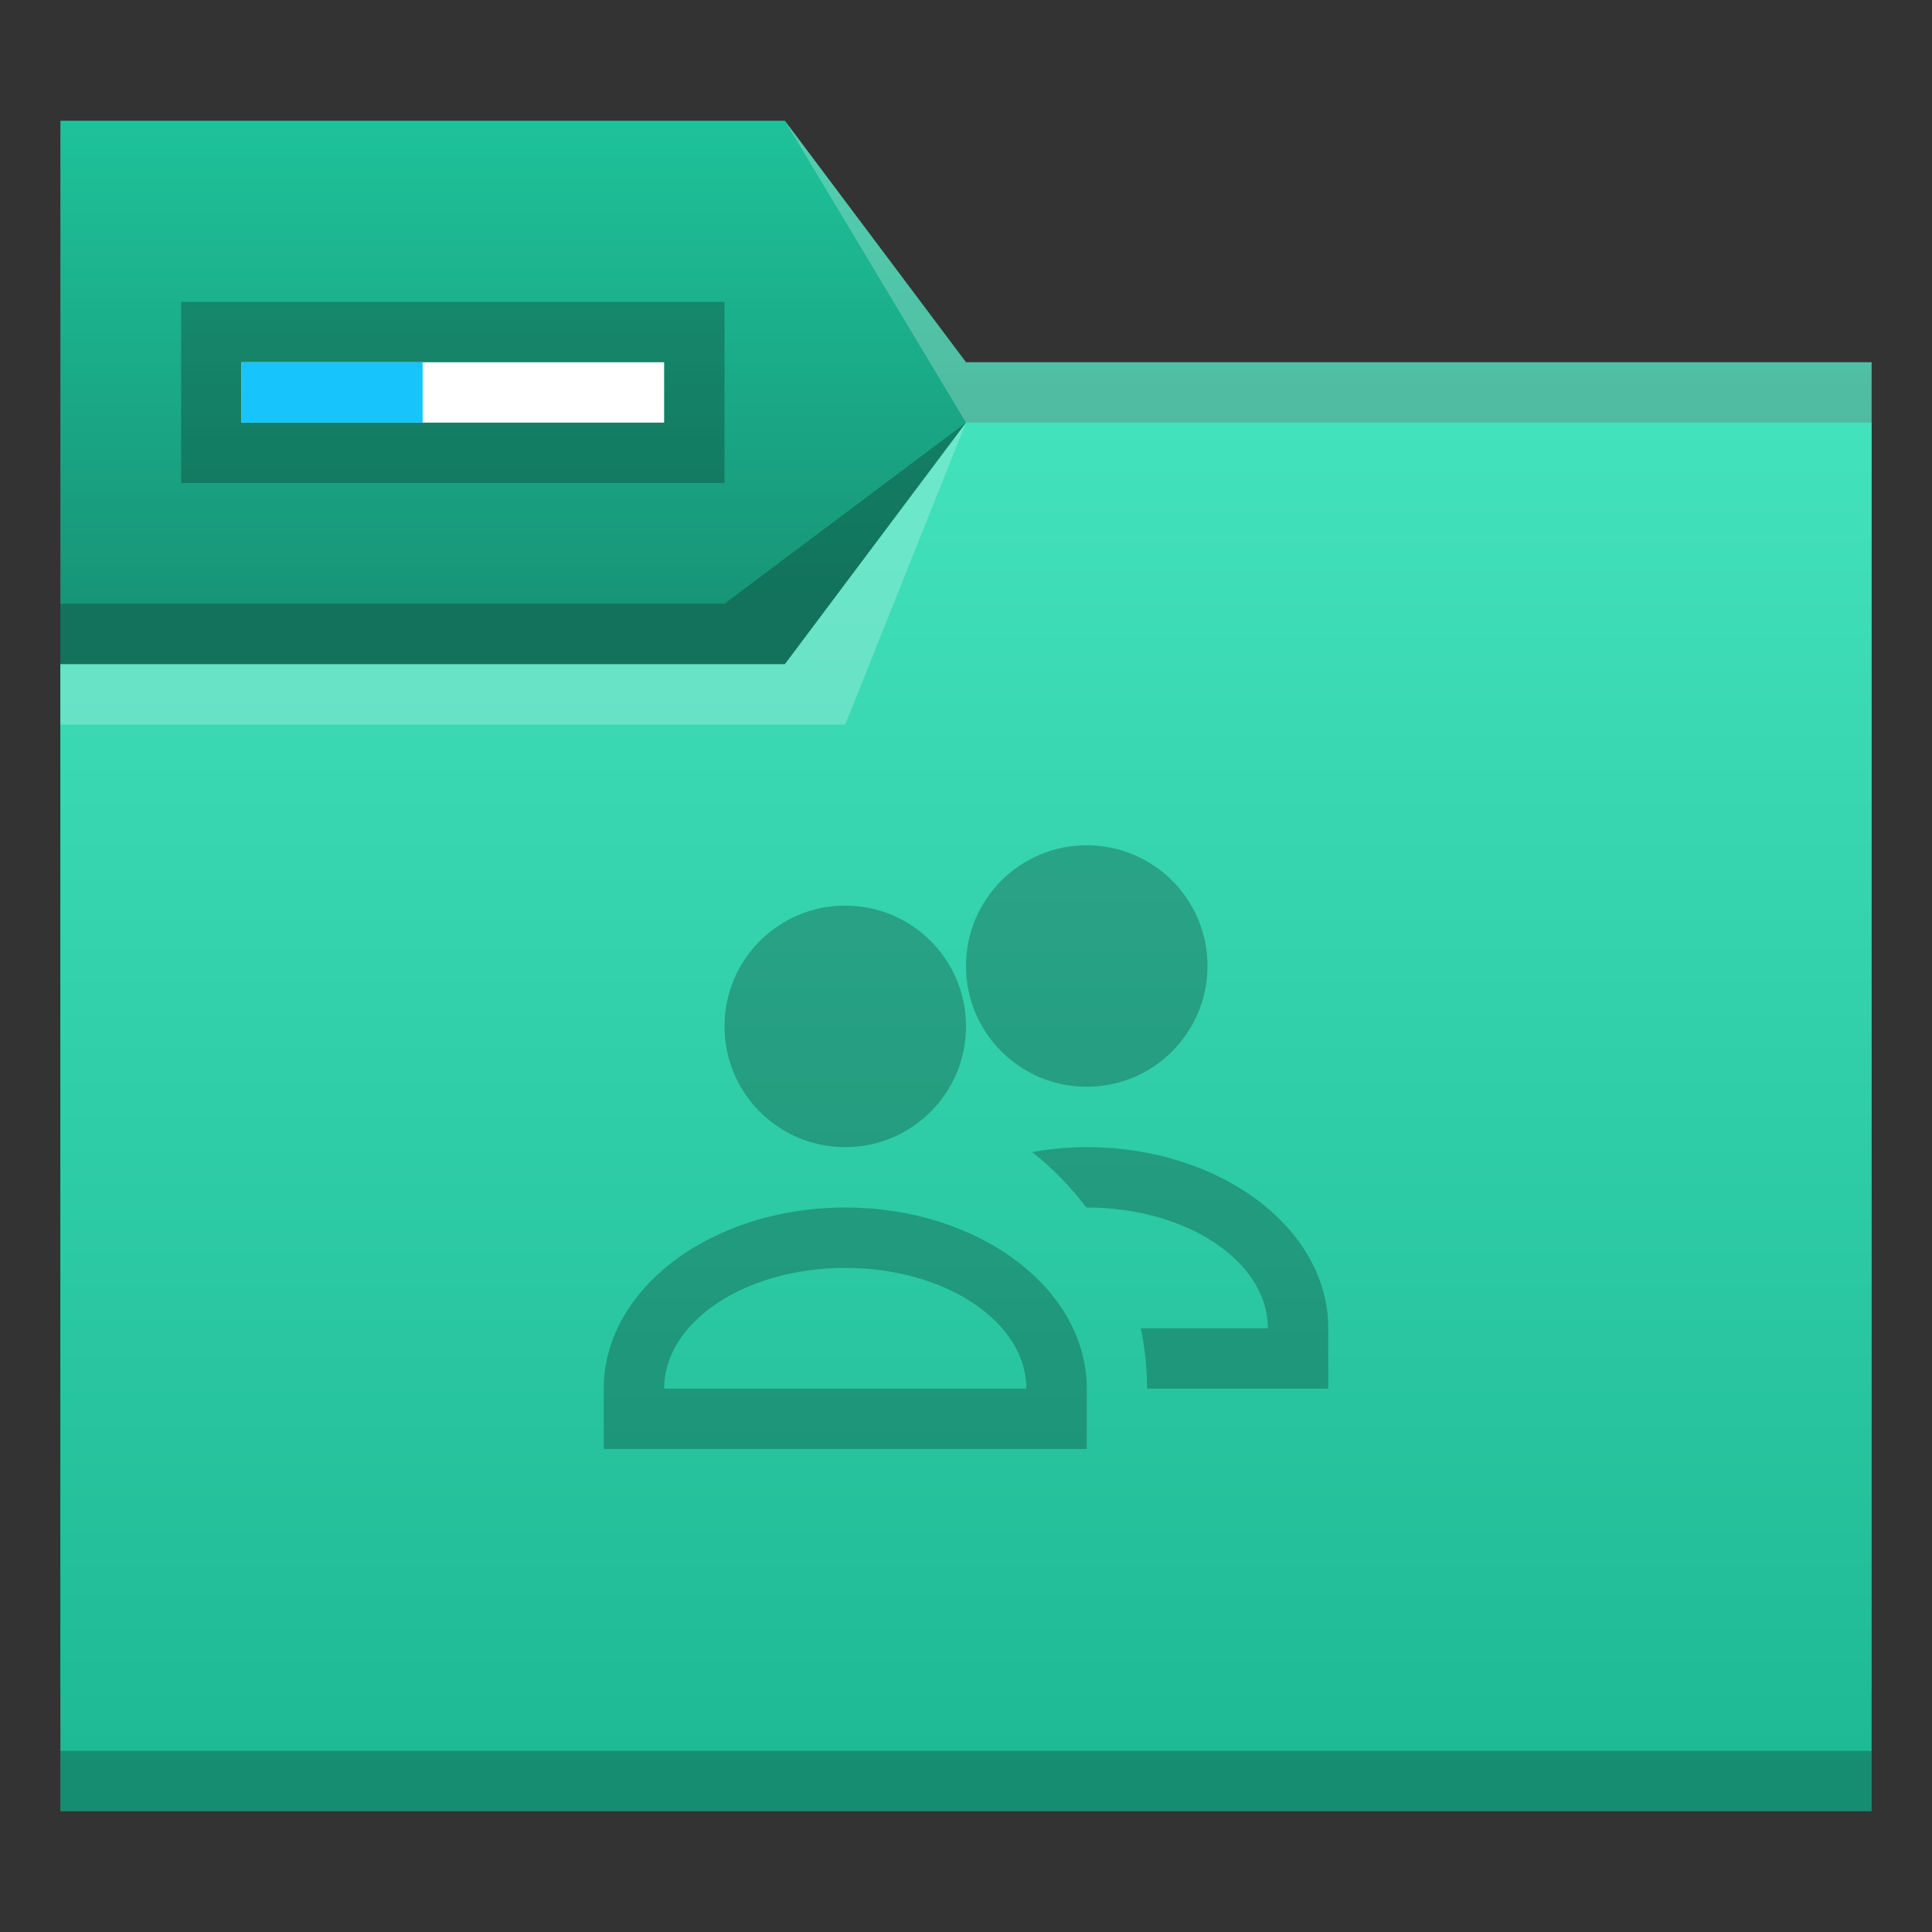<?xml version="1.0" encoding="UTF-8" standalone="no"?>
<!-- Created with Inkscape (http://www.inkscape.org/) -->

<svg
   xmlns:dc="http://purl.org/dc/elements/1.1/"
   xmlns:cc="http://creativecommons.org/ns#"
   xmlns:rdf="http://www.w3.org/1999/02/22-rdf-syntax-ns#"
   xmlns:svg="http://www.w3.org/2000/svg"
   xmlns="http://www.w3.org/2000/svg"
   xmlns:xlink="http://www.w3.org/1999/xlink"
   xmlns:sodipodi="http://sodipodi.sourceforge.net/DTD/sodipodi-0.dtd"
   xmlns:inkscape="http://www.inkscape.org/namespaces/inkscape"
   width="32"
   version="1.1"
   height="32"
   viewBox="0 0 32 32"
   id="svg2"
   inkscape:version="0.92.0 r"
   sodipodi:docname="folder-publicshare.svg">
  <rect x="0" y="0" width="32" height="32" fill="#333333" stroke="none"/>
  <sodipodi:namedview
     pagecolor="#ffffff"
     bordercolor="#666666"
     borderopacity="1"
     objecttolerance="10"
     gridtolerance="10"
     guidetolerance="10"
     inkscape:pageopacity="0"
     inkscape:pageshadow="2"
     inkscape:window-width="1920"
     inkscape:window-height="1011"
     id="namedview19"
     showgrid="false"
     inkscape:zoom="7.375"
     inkscape:cx="-27.38983"
     inkscape:cy="16"
     inkscape:window-x="0"
     inkscape:window-y="0"
     inkscape:window-maximized="1"
     inkscape:current-layer="layer1" />
  <defs
     id="defs5455">
    <linearGradient
       inkscape:collect="always"
       xlink:href="#linearGradient4501"
       id="linearGradient4503"
       x1="402.571"
       y1="525.798"
       x2="402.571"
       y2="517.798"
       gradientUnits="userSpaceOnUse" />
    <linearGradient
       inkscape:collect="always"
       id="linearGradient4501">
      <stop
         style="stop-color:#179577;stop-opacity:1"
         offset="0"
         id="stop4497" />
      <stop
         style="stop-color:#1ec29a;stop-opacity:1"
         offset="1"
         id="stop4499" />
    </linearGradient>
    <linearGradient
       inkscape:collect="always"
       xlink:href="#linearGradient4176"
       id="linearGradient4208"
       gradientUnits="userSpaceOnUse"
       x1="430.105"
       y1="541.798"
       x2="430.105"
       y2="495.798"
       gradientTransform="matrix(0.517,0,0,0.5,185.103,274.899)" />
    <linearGradient
       inkscape:collect="always"
       id="linearGradient4176">
      <stop
         style="stop-color:#1cb893;stop-opacity:1"
         offset="0"
         id="stop4178" />
      <stop
         style="stop-color:#42e2bc;stop-opacity:1"
         offset="1"
         id="stop4180" />
    </linearGradient>
  </defs>
  <g
     inkscape:label="Capa 1"
     inkscape:groupmode="layer"
     id="layer1"
     transform="matrix(1 0 0 1 -384.571 -515.798)">
    <g
       id="g4206">
      <path
         style="fill:url(#linearGradient4503);fill-opacity:1;fill-rule:evenodd;stroke:none;stroke-width:1px;stroke-linecap:butt;stroke-linejoin:miter;stroke-opacity:1"
         d="m 385.571,517.798 h 12 l 3,4 h 15 v 22 h -30 z"
         id="path4182"
         inkscape:connector-curvature="0"
         sodipodi:nodetypes="ccccccc" />
      <path
         style="fill:url(#linearGradient4208);fill-opacity:1;fill-rule:evenodd;stroke:none;stroke-width:1px;stroke-linecap:butt;stroke-linejoin:miter;stroke-opacity:1"
         d="m 385.571,526.798 h 12 l 3,-4 h 15 l -1e-5,23 h -30 z"
         id="path4186"
         inkscape:connector-curvature="0"
         sodipodi:nodetypes="ccccccc" />
      <path
         inkscape:connector-curvature="0"
         style="fill-opacity:0.235"
         id="path4192"
         d="m 385.571,544.798 v 1 h 0.517 28.966 0.517 v -1 h -0.517 -28.966 z" />
      <path
         sodipodi:nodetypes="cccccc"
         d="m 385.571,526.798 v 1 h 13 l 2,-5 -3,4 z"
         id="path4224"
         style="opacity:1;fill:#ffffff;fill-opacity:0.235;fill-rule:evenodd"
         inkscape:connector-curvature="0" />
      <rect
         y="520.798"
         x="387.571"
         height="3"
         width="9"
         id="rect4194"
         style="fill:#000000;fill-opacity:0.235;stroke:none" />
      <rect
         style="fill:#ffffff;fill-opacity:1;stroke:none"
         id="rect4196"
         width="7"
         height="1"
         x="388.571"
         y="521.798" />
      <path
         sodipodi:nodetypes="ccccc"
         inkscape:connector-curvature="0"
         id="path4198"
         d="m 388.571,521.798 h 3 v 1 h -3 z"
         style="fill:#17c4fc;fill-opacity:1;stroke:none" />
      <path
         sodipodi:nodetypes="ccccccc"
         d="m 400.571,522.798 -4,3 h -11 v 1 h 7 5 z"
         id="path4306-3"
         style="fill-opacity:0.235;fill-rule:evenodd"
         inkscape:connector-curvature="0" />
      <path
         sodipodi:nodetypes="cccccc"
         inkscape:connector-curvature="0"
         style="fill:#ffffff;fill-opacity:0.235;fill-rule:evenodd"
         id="path4204"
         d="m 397.571,517.798 3,5 h 15 v -1 h -15 z" />
    </g>
    <path
       inkscape:connector-curvature="0"
       style="fill:#000000;fill-opacity:0.235;stroke-width:1.155"
       id="rect4214"
       d="m 402.571,529.798 c -1.105,0 -2,0.895 -2,2 0,1.105 0.895,2 2,2 1.105,0 2,-0.895 2,-2 0,-1.105 -0.895,-2 -2,-2 z m -4,1 c -1.105,0 -2,0.895 -2,2 0,1.105 0.895,2 2,2 1.105,0 2,-0.895 2,-2 0,-1.105 -0.895,-2 -2,-2 z m 4,4 c -0.305,10e-4 -0.608,0.029 -0.904,0.082 0.337,0.266 0.638,0.575 0.896,0.918 l 0.008,0 c 1.657,0 3,0.895 3,2 l -2.105,0 c 0.069,0.329 0.104,0.664 0.105,1 l 1.596,0 1.172,0 0.232,0 0,-1 c 0,-1.657 -1.791,-3 -4,-3 z m -4,1 c -2.209,0 -4,1.343 -4,3 l 0,1 0.234,0 1.174,0 5.188,0 1.172,0 0.232,0 0,-1 c 0,-1.657 -1.791,-3 -4,-3 z m 0,1 c 1.657,0 3,0.895 3,2 l -6,0 c 0,-1.105 1.343,-2 3,-2 z" />
  </g>
</svg>
